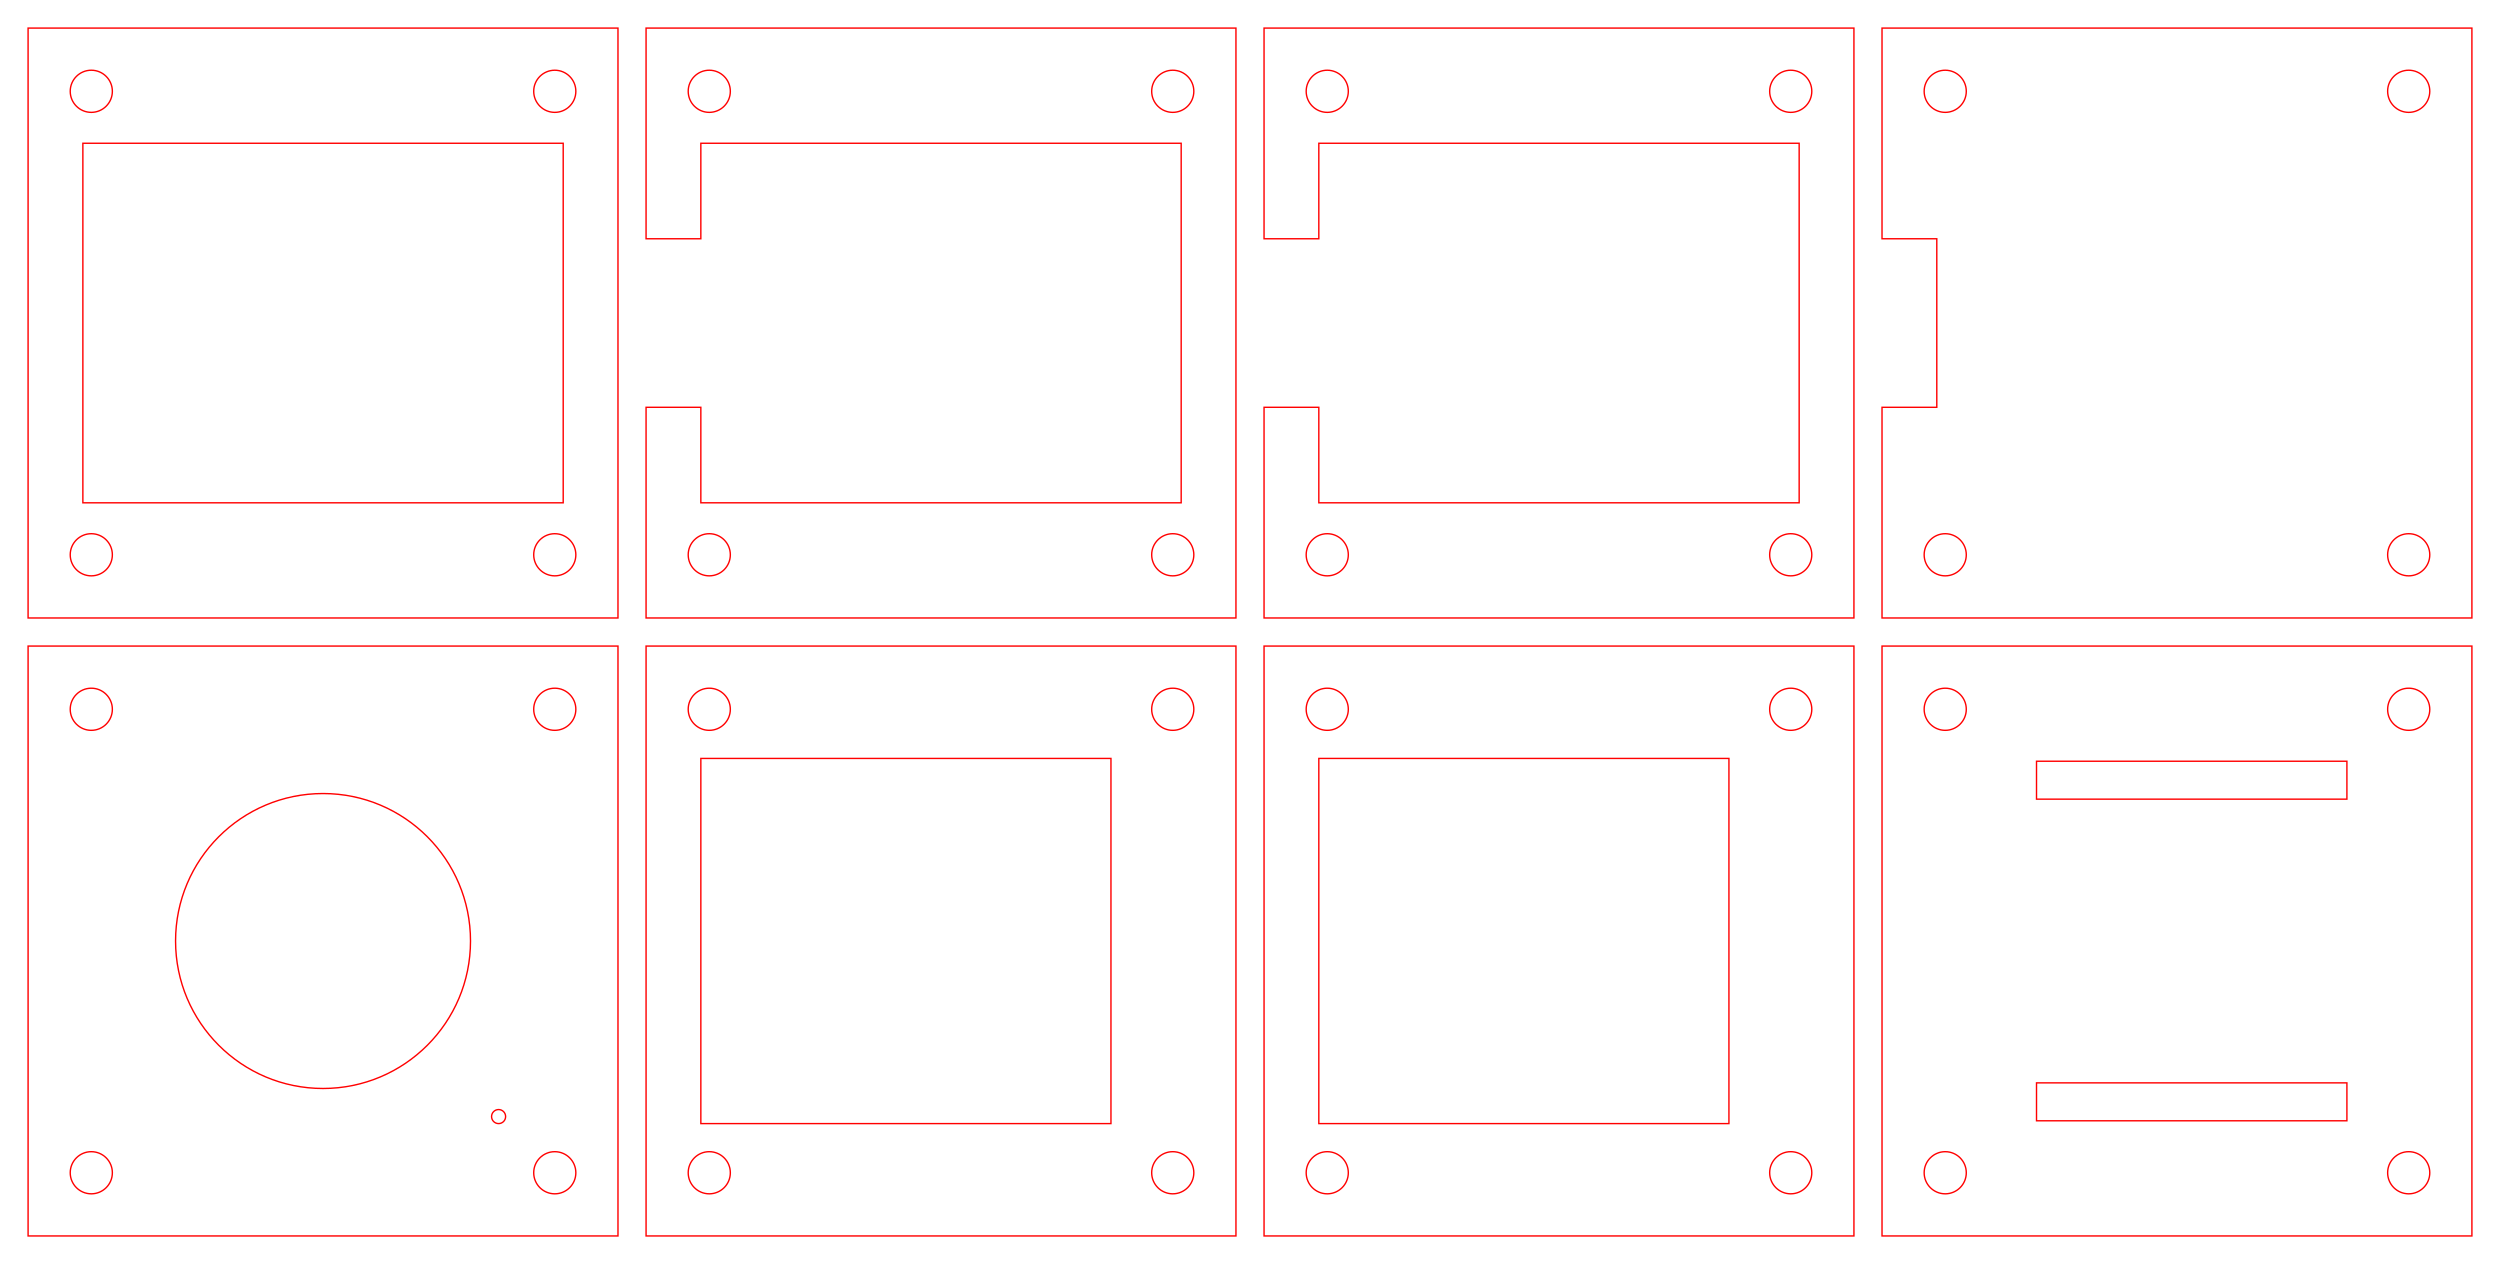 <?xml version="1.0" encoding="UTF-8" standalone="no"?>
<!-- Created with Inkscape (http://www.inkscape.org/) -->

<svg
   xmlns:dc="http://purl.org/dc/elements/1.1/"
   xmlns:cc="http://creativecommons.org/ns#"
   xmlns:rdf="http://www.w3.org/1999/02/22-rdf-syntax-ns#"
   xmlns:svg="http://www.w3.org/2000/svg"
   xmlns="http://www.w3.org/2000/svg"
   xmlns:sodipodi="http://sodipodi.sourceforge.net/DTD/sodipodi-0.dtd"
   xmlns:inkscape="http://www.inkscape.org/namespaces/inkscape"
   width="178mm"
   height="90mm"
   viewBox="0 0 630.709 318.898"
   id="svg5873"
   version="1.1"
   inkscape:version="0.91 r13725"
   sodipodi:docname="lasercut-0.1mm.svg">
  <defs
     id="defs5875" />
  <sodipodi:namedview
     id="base"
     pagecolor="#ffffff"
     bordercolor="#666666"
     borderopacity="1.0"
     inkscape:pageopacity="0.0"
     inkscape:pageshadow="2"
     inkscape:zoom="2.917395"
     inkscape:cx="315.35432"
     inkscape:cy="159.44893"
     inkscape:document-units="mm"
     inkscape:current-layer="layer4"
     showgrid="false"
     inkscape:window-width="3200"
     inkscape:window-height="1752"
     inkscape:window-x="0"
     inkscape:window-y="48"
     inkscape:window-maximized="1"
     fit-margin-top="2"
     fit-margin-left="2"
     fit-margin-right="2"
     fit-margin-bottom="2" />
  <g
     inkscape:label="Cutout"
     inkscape:groupmode="layer"
     id="layer1"
     transform="translate(7.087,-740.551)"
     style="display:inline">
    <path
       style="fill:none;fill-opacity:0.247;stroke:#ff0000;stroke-width:0.354;stroke-miterlimit:4;stroke-dasharray:none;stroke-opacity:1"
       d="m 7.086,7.086 0,148.82 148.82,0 0,-148.82 -148.82,0 z m 155.906,0 0,53.15 13.818,0 0,-24.094 121.182,0 0,90.707 -121.182,0 0,-24.094 -13.818,0 0,53.15 148.818,0 0,-148.82 -148.818,0 z m 155.906,0 0,53.15 13.818,0 0,-24.094 121.182,0 0,90.707 -121.182,0 0,-24.094 -13.818,0 0,53.15 148.818,0 0,-148.82 -148.818,0 z m 155.904,0 0,53.15 13.818,0 0,42.52 -13.818,0 0,53.15 148.818,0 0,-148.82 -148.818,0 z M 7.086,162.992 l 0,148.818 148.82,0 0,-148.818 -148.82,0 z m 155.906,0 0,148.818 148.818,0 0,-148.818 -148.818,0 z m 155.906,0 0,148.818 148.818,0 0,-148.818 -148.818,0 z m 155.904,0 0,148.818 148.818,0 0,-148.818 -148.818,0 z"
       transform="translate(-7.087,740.551)"
       id="rect6421-7"
       inkscape:connector-curvature="0" />
  </g>
  <g
     inkscape:groupmode="layer"
     id="layer4"
     inkscape:label="Holes"
     style="display:inline">
    <circle
       transform="translate(7.087,-740.551)"
       style="fill:none;fill-opacity:0.247;stroke:#ff0000;stroke-width:0.354;stroke-miterlimit:4;stroke-dasharray:none;stroke-opacity:1"
       id="path6448-8"
       cx="171.85"
       cy="880.512"
       r="5.315" />
    <circle
       transform="translate(7.087,-740.551)"
       style="fill:none;fill-opacity:0.247;stroke:#ff0000;stroke-width:0.354;stroke-miterlimit:4;stroke-dasharray:none;stroke-opacity:1"
       id="path6448-5-8"
       cx="288.78"
       cy="880.512"
       r="5.315" />
    <circle
       transform="translate(7.087,-740.551)"
       style="fill:none;fill-opacity:0.247;stroke:#ff0000;stroke-width:0.354;stroke-miterlimit:4;stroke-dasharray:none;stroke-opacity:1"
       id="path6448-5-4-4"
       cx="171.85"
       cy="763.583"
       r="5.315" />
    <circle
       transform="translate(7.087,-740.551)"
       style="fill:none;fill-opacity:0.247;stroke:#ff0000;stroke-width:0.354;stroke-miterlimit:4;stroke-dasharray:none;stroke-opacity:1"
       id="path6448-5-4-7-3"
       cx="288.78"
       cy="763.583"
       r="5.315"
       inkscape:transform-center-x="102.36069"
       inkscape:transform-center-y="2.4803151" />
    <circle
       transform="translate(7.087,-740.551)"
       style="fill:none;fill-opacity:0.247;stroke:#ff0000;stroke-width:0.354;stroke-miterlimit:4;stroke-dasharray:none;stroke-opacity:1"
       id="path6448"
       cx="327.756"
       cy="880.512"
       r="5.315" />
    <circle
       transform="translate(7.087,-740.551)"
       style="fill:none;fill-opacity:0.247;stroke:#ff0000;stroke-width:0.354;stroke-miterlimit:4;stroke-dasharray:none;stroke-opacity:1"
       id="path6448-5"
       cx="444.685"
       cy="880.512"
       r="5.315" />
    <circle
       transform="translate(7.087,-740.551)"
       style="fill:none;fill-opacity:0.247;stroke:#ff0000;stroke-width:0.354;stroke-miterlimit:4;stroke-dasharray:none;stroke-opacity:1"
       id="path6448-5-4"
       cx="327.756"
       cy="763.583"
       r="5.315" />
    <circle
       transform="translate(7.087,-740.551)"
       style="fill:none;fill-opacity:0.247;stroke:#ff0000;stroke-width:0.354;stroke-miterlimit:4;stroke-dasharray:none;stroke-opacity:1"
       id="path6448-5-4-7"
       cx="444.685"
       cy="763.583"
       r="5.315"
       inkscape:transform-center-x="102.36069"
       inkscape:transform-center-y="2.4803151" />
    <circle
       transform="translate(7.087,-740.551)"
       style="fill:none;fill-opacity:0.247;stroke:#ff0000;stroke-width:0.354;stroke-miterlimit:4;stroke-dasharray:none;stroke-opacity:1"
       id="path6448-3-7"
       cx="483.661"
       cy="880.512"
       r="5.315" />
    <circle
       transform="translate(7.087,-740.551)"
       style="fill:none;fill-opacity:0.247;stroke:#ff0000;stroke-width:0.354;stroke-miterlimit:4;stroke-dasharray:none;stroke-opacity:1"
       id="path6448-5-7-4"
       cx="600.591"
       cy="880.512"
       r="5.315" />
    <circle
       transform="translate(7.087,-740.551)"
       style="fill:none;fill-opacity:0.247;stroke:#ff0000;stroke-width:0.354;stroke-miterlimit:4;stroke-dasharray:none;stroke-opacity:1"
       id="path6448-5-4-4-4"
       cx="483.661"
       cy="763.583"
       r="5.315" />
    <circle
       transform="translate(7.087,-740.551)"
       style="fill:none;fill-opacity:0.247;stroke:#ff0000;stroke-width:0.354;stroke-miterlimit:4;stroke-dasharray:none;stroke-opacity:1"
       id="path6448-5-4-7-5-3"
       cx="600.591"
       cy="763.583"
       r="5.315"
       inkscape:transform-center-x="102.36069"
       inkscape:transform-center-y="2.4803151" />
    <circle
       transform="translate(7.087,-740.551)"
       style="fill:none;fill-opacity:0.247;stroke:#ff0000;stroke-width:0.354;stroke-miterlimit:4;stroke-dasharray:none;stroke-opacity:1"
       id="path6448-8-0"
       cx="15.945"
       cy="880.512"
       r="5.315" />
    <circle
       transform="translate(7.087,-740.551)"
       style="fill:none;fill-opacity:0.247;stroke:#ff0000;stroke-width:0.354;stroke-miterlimit:4;stroke-dasharray:none;stroke-opacity:1"
       id="path6448-5-8-6"
       cx="132.874"
       cy="880.512"
       r="5.315" />
    <circle
       transform="translate(7.087,-740.551)"
       style="fill:none;fill-opacity:0.247;stroke:#ff0000;stroke-width:0.354;stroke-miterlimit:4;stroke-dasharray:none;stroke-opacity:1"
       id="path6448-5-4-4-8"
       cx="15.945"
       cy="763.583"
       r="5.315" />
    <circle
       transform="translate(7.087,-740.551)"
       style="fill:none;fill-opacity:0.247;stroke:#ff0000;stroke-width:0.354;stroke-miterlimit:4;stroke-dasharray:none;stroke-opacity:1"
       id="path6448-5-4-7-3-9"
       cx="132.874"
       cy="763.583"
       r="5.315"
       inkscape:transform-center-x="102.36069"
       inkscape:transform-center-y="2.4803151" />
    <circle
       transform="translate(7.087,-740.551)"
       style="fill:none;fill-opacity:0.247;stroke:#ff0000;stroke-width:0.354;stroke-miterlimit:4;stroke-dasharray:none;stroke-opacity:1"
       id="path6448-8-0-6"
       cx="483.661"
       cy="1036.417"
       r="5.315" />
    <circle
       transform="translate(7.087,-740.551)"
       style="fill:none;fill-opacity:0.247;stroke:#ff0000;stroke-width:0.354;stroke-miterlimit:4;stroke-dasharray:none;stroke-opacity:1"
       id="path6448-5-8-6-4"
       cx="600.591"
       cy="1036.417"
       r="5.315" />
    <circle
       transform="translate(7.087,-740.551)"
       style="fill:none;fill-opacity:0.247;stroke:#ff0000;stroke-width:0.354;stroke-miterlimit:4;stroke-dasharray:none;stroke-opacity:1"
       id="path6448-5-4-4-8-9"
       cx="483.661"
       cy="919.488"
       r="5.315" />
    <circle
       transform="translate(7.087,-740.551)"
       style="fill:none;fill-opacity:0.247;stroke:#ff0000;stroke-width:0.354;stroke-miterlimit:4;stroke-dasharray:none;stroke-opacity:1"
       id="path6448-5-4-7-3-9-5"
       cx="600.591"
       cy="919.488"
       r="5.315"
       inkscape:transform-center-x="102.36069"
       inkscape:transform-center-y="2.4803151" />
    <circle
       transform="translate(7.087,-740.551)"
       style="fill:none;fill-opacity:0.247;stroke:#ff0000;stroke-width:0.354;stroke-miterlimit:4;stroke-dasharray:none;stroke-opacity:1"
       id="path6448-8-0-6-8"
       cx="327.756"
       cy="1036.417"
       r="5.315" />
    <circle
       transform="translate(7.087,-740.551)"
       style="fill:none;fill-opacity:0.247;stroke:#ff0000;stroke-width:0.354;stroke-miterlimit:4;stroke-dasharray:none;stroke-opacity:1"
       id="path6448-5-8-6-4-7"
       cx="444.685"
       cy="1036.417"
       r="5.315" />
    <circle
       transform="translate(7.087,-740.551)"
       style="fill:none;fill-opacity:0.247;stroke:#ff0000;stroke-width:0.354;stroke-miterlimit:4;stroke-dasharray:none;stroke-opacity:1"
       id="path6448-5-4-4-8-9-1"
       cx="327.756"
       cy="919.488"
       r="5.315" />
    <circle
       transform="translate(7.087,-740.551)"
       style="fill:none;fill-opacity:0.247;stroke:#ff0000;stroke-width:0.354;stroke-miterlimit:4;stroke-dasharray:none;stroke-opacity:1"
       id="path6448-5-4-7-3-9-5-7"
       cx="444.685"
       cy="919.488"
       r="5.315"
       inkscape:transform-center-x="102.36069"
       inkscape:transform-center-y="2.4803151" />
    <circle
       transform="translate(7.087,-740.551)"
       style="fill:none;fill-opacity:0.247;stroke:#ff0000;stroke-width:0.354;stroke-miterlimit:4;stroke-dasharray:none;stroke-opacity:1"
       id="path6448-8-0-6-8-2"
       cx="171.85"
       cy="1036.417"
       r="5.315" />
    <circle
       transform="translate(7.087,-740.551)"
       style="fill:none;fill-opacity:0.247;stroke:#ff0000;stroke-width:0.354;stroke-miterlimit:4;stroke-dasharray:none;stroke-opacity:1"
       id="path6448-5-8-6-4-7-6"
       cx="288.779"
       cy="1036.417"
       r="5.315" />
    <circle
       transform="translate(7.087,-740.551)"
       style="fill:none;fill-opacity:0.247;stroke:#ff0000;stroke-width:0.354;stroke-miterlimit:4;stroke-dasharray:none;stroke-opacity:1"
       id="path6448-5-4-4-8-9-1-1"
       cx="171.85"
       cy="919.488"
       r="5.315" />
    <circle
       transform="translate(7.087,-740.551)"
       style="fill:none;fill-opacity:0.247;stroke:#ff0000;stroke-width:0.354;stroke-miterlimit:4;stroke-dasharray:none;stroke-opacity:1"
       id="path6448-5-4-7-3-9-5-7-0"
       cx="288.779"
       cy="919.488"
       r="5.315"
       inkscape:transform-center-x="102.36069"
       inkscape:transform-center-y="2.4803151" />
    <circle
       transform="translate(7.087,-740.551)"
       style="fill:none;fill-opacity:0.247;stroke:#ff0000;stroke-width:0.354;stroke-miterlimit:4;stroke-dasharray:none;stroke-opacity:1"
       id="path6448-8-0-6-8-2-5"
       cx="15.945"
       cy="1036.417"
       r="5.315" />
    <circle
       transform="translate(7.087,-740.551)"
       style="fill:none;fill-opacity:0.247;stroke:#ff0000;stroke-width:0.354;stroke-miterlimit:4;stroke-dasharray:none;stroke-opacity:1"
       id="path6448-5-8-6-4-7-6-9"
       cx="132.874"
       cy="1036.417"
       r="5.315" />
    <circle
       transform="translate(7.087,-740.551)"
       style="fill:none;fill-opacity:0.247;stroke:#ff0000;stroke-width:0.354;stroke-miterlimit:4;stroke-dasharray:none;stroke-opacity:1"
       id="path6448-5-4-4-8-9-1-1-4"
       cx="15.945"
       cy="919.488"
       r="5.315" />
    <circle
       transform="translate(7.087,-740.551)"
       style="fill:none;fill-opacity:0.247;stroke:#ff0000;stroke-width:0.354;stroke-miterlimit:4;stroke-dasharray:none;stroke-opacity:1"
       id="path6448-5-4-7-3-9-5-7-0-9"
       cx="132.874"
       cy="919.488"
       r="5.315"
       inkscape:transform-center-x="102.36069"
       inkscape:transform-center-y="2.4803151" />
    <circle
       style="display:inline;fill:none;fill-opacity:0.247;stroke:#ff0000;stroke-width:0.354;stroke-miterlimit:4;stroke-dasharray:none;stroke-opacity:1"
       id="path6448-5-8-6-4-7-6-9-9"
       cx="125.787"
       cy="281.693"
       r="1.772" />
    <rect
       transform="translate(7.087,-740.551)"
       style="fill:none;fill-opacity:0.247;stroke:#ff0000;stroke-width:0.354;stroke-miterlimit:4;stroke-dasharray:none;stroke-opacity:1"
       id="rect6421-7-4"
       width="121.181"
       height="90.709"
       x="13.819"
       y="776.693" />
    <rect
       transform="translate(7.087,-740.551)"
       style="fill:none;fill-opacity:0.247;stroke:#ff0000;stroke-width:0.354;stroke-miterlimit:4;stroke-dasharray:none;stroke-opacity:1"
       id="rect6747"
       width="78.307"
       height="9.567"
       x="506.693"
       y="932.598" />
    <rect
       transform="translate(7.087,-740.551)"
       style="fill:none;fill-opacity:0.247;stroke:#ff0000;stroke-width:0.354;stroke-miterlimit:4;stroke-dasharray:none;stroke-opacity:1"
       id="rect6747-0"
       width="78.307"
       height="9.567"
       x="506.693"
       y="1013.74" />
    <rect
       transform="translate(7.087,-740.551)"
       style="fill:none;fill-opacity:0.247;stroke:#ff0000;stroke-width:0.354;stroke-miterlimit:4;stroke-dasharray:none;stroke-opacity:1"
       id="rect6797"
       width="103.465"
       height="92.126"
       x="325.63"
       y="931.89" />
    <rect
       transform="translate(7.087,-740.551)"
       style="fill:none;fill-opacity:0.247;stroke:#ff0000;stroke-width:0.354;stroke-miterlimit:4;stroke-dasharray:none;stroke-opacity:1"
       id="rect6797-6"
       width="103.465"
       height="92.126"
       x="169.724"
       y="931.89" />
    <circle
       transform="translate(7.087,-740.551)"
       style="fill:none;fill-opacity:0.247;stroke:#ff0000;stroke-width:0.354;stroke-miterlimit:4;stroke-dasharray:none;stroke-opacity:1"
       id="path6915"
       cx="74.409"
       cy="977.953"
       r="37.205" />
  </g>
</svg>
